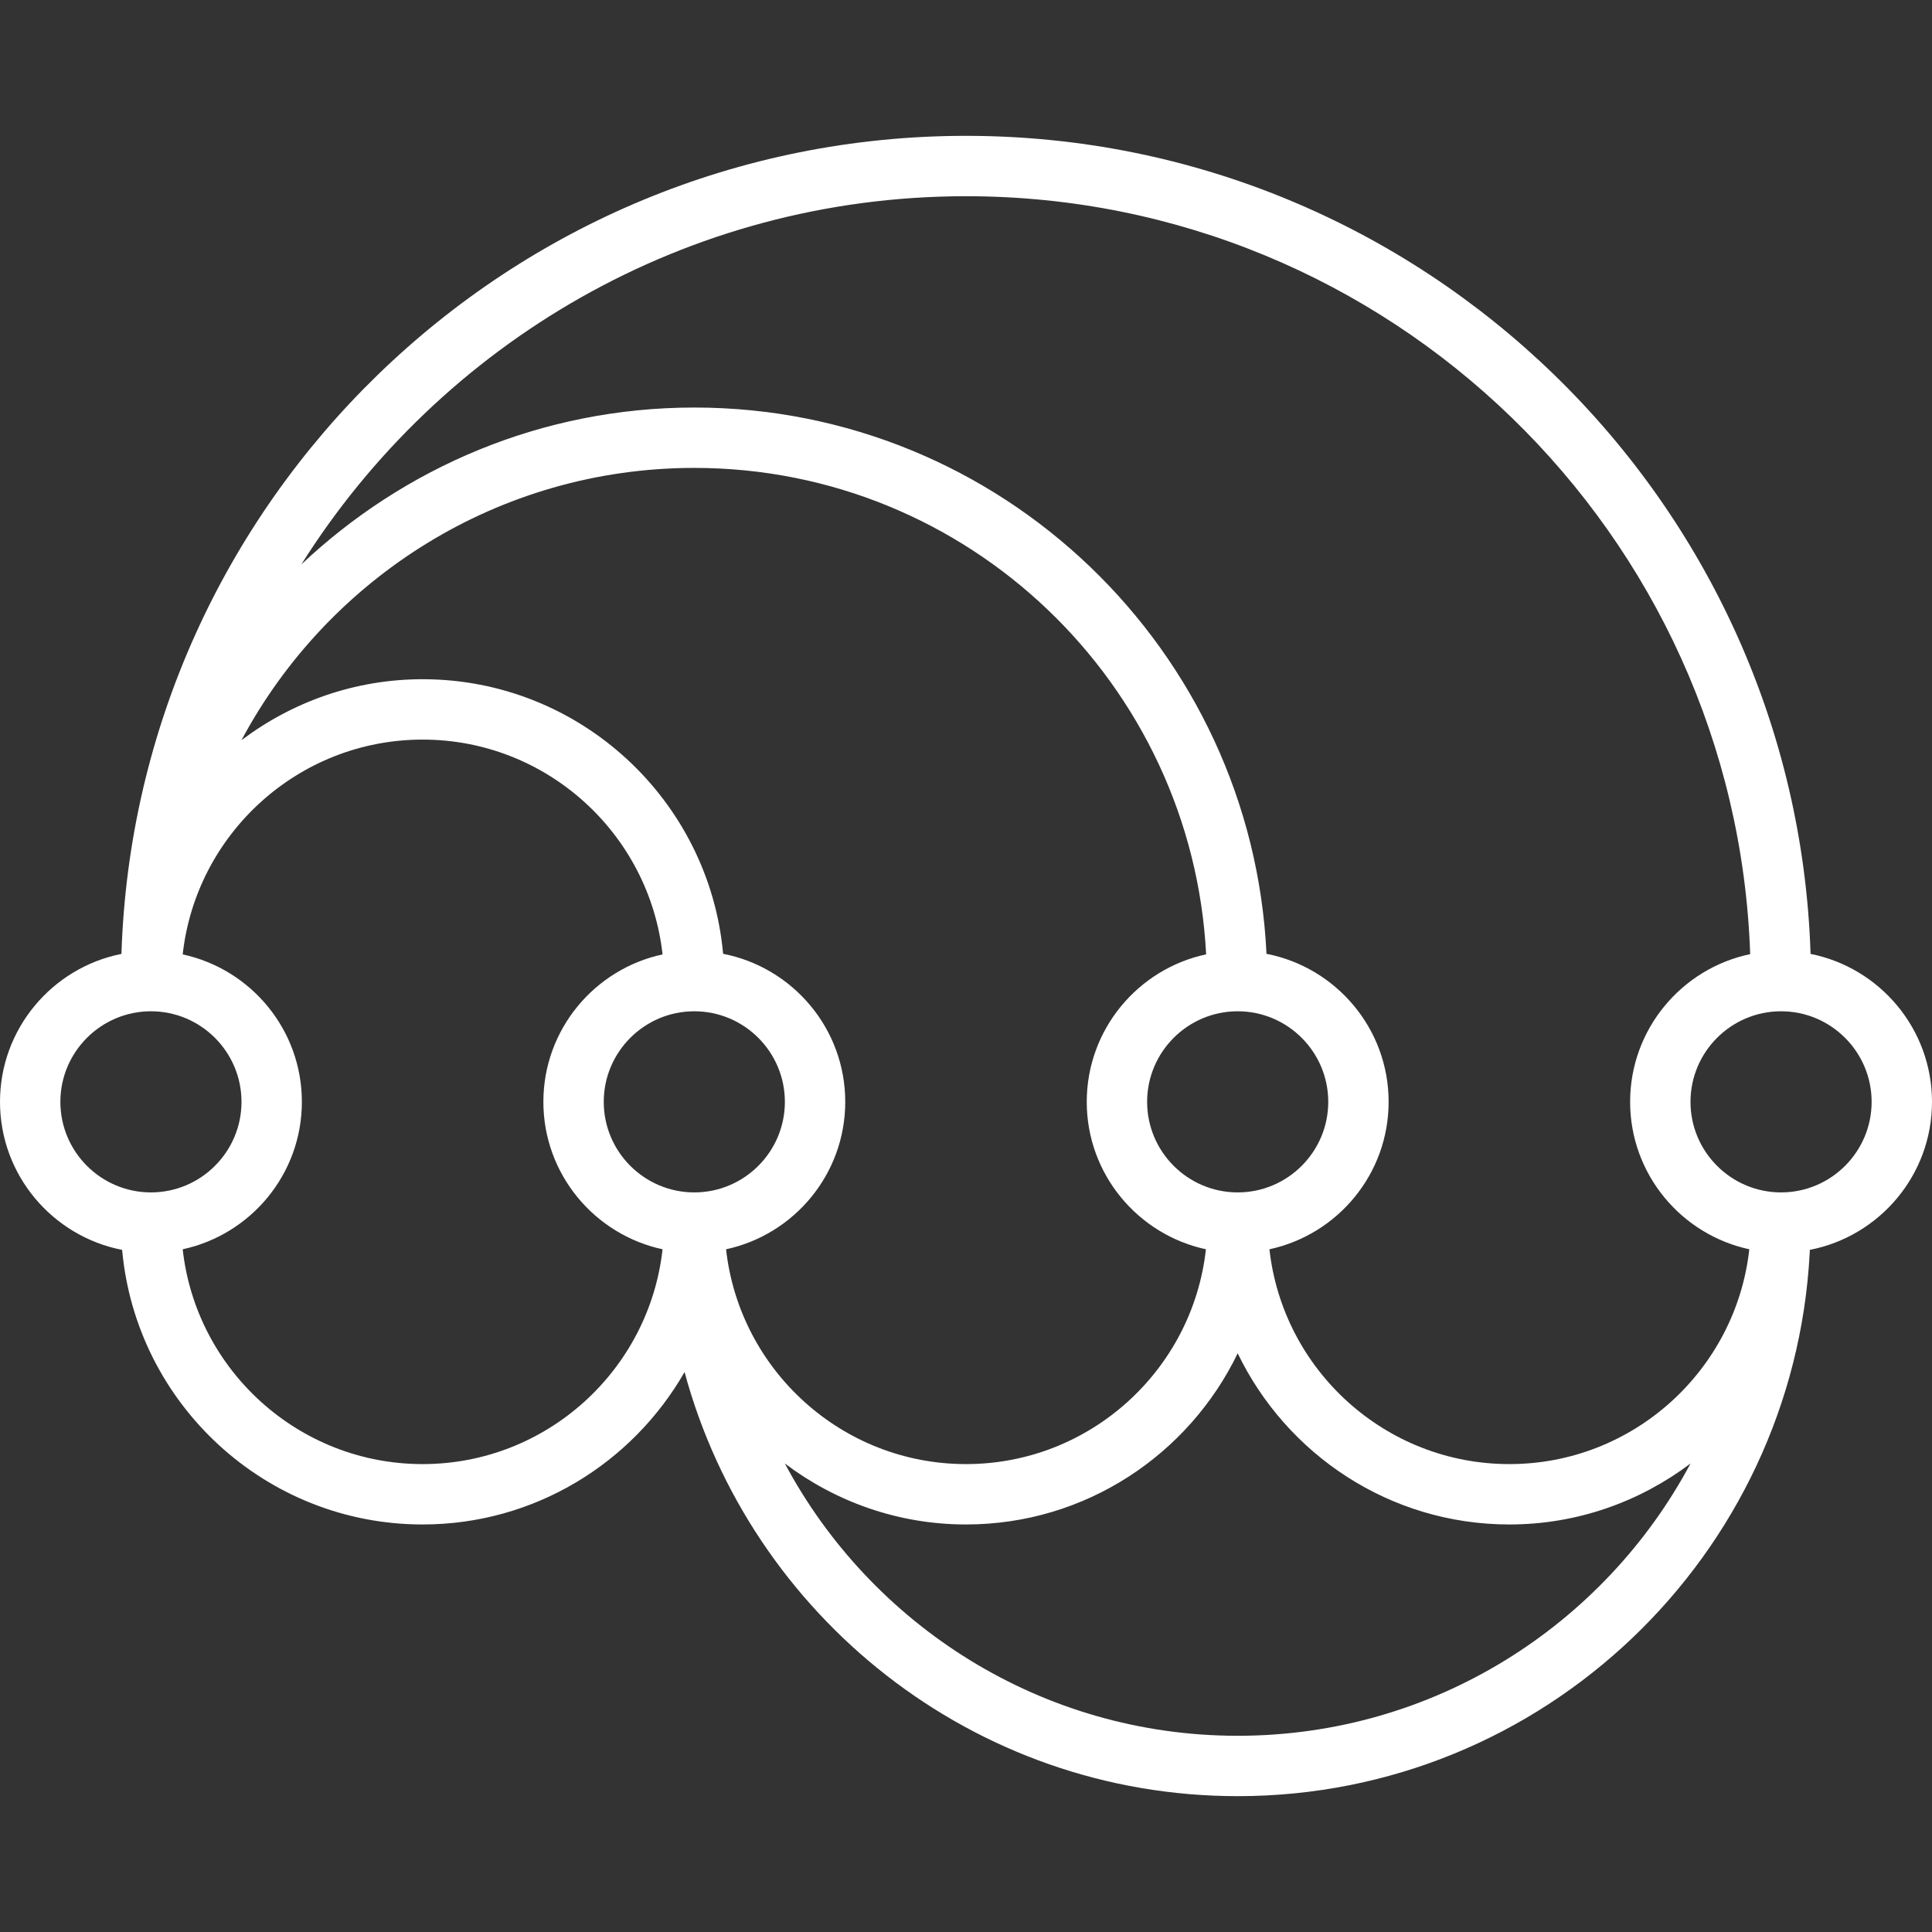 <?xml version="1.0" encoding="iso-8859-1"?>
<!-- Generator: Adobe Illustrator 19.0.0, SVG Export Plug-In . SVG Version: 6.00 Build 0)  -->
<svg xmlns="http://www.w3.org/2000/svg" xmlns:xlink="http://www.w3.org/1999/xlink" version="1.1" id="Capa_1" x="0px" y="0px" viewBox="0 0 512 512" style="enable-background:new 0 0 512 512;" xml:space="preserve" width="512px" height="512px">
<rect x="0" y="0" width="512" height="512" fill="#333333" stroke="none"/>
<g>
	<g>
		<path d="M479.816,252.792C475.992,132.608,377.096,36,256,36S36.008,132.608,32.184,252.792C13.864,256.44,0,272.624,0,292    c0,19.44,13.952,35.648,32.368,39.232C36.04,371.96,70.328,404,112,404c29.696,0,55.616-16.304,69.416-40.392    C198.904,428.24,257.904,476,328,476c81.056,0,147.304-63.824,151.584-143.832c0.032-0.312,0.024-0.632,0.048-0.944    C498.048,327.648,512,311.44,512,292C512,272.624,498.136,256.44,479.816,252.792z M16,292c0-13.232,10.768-24,24-24    s24,10.768,24,24s-10.768,24-24,24S16,305.232,16,292z M112,388c-32.896,0-60.048-24.96-63.584-56.928    C66.44,327.192,80,311.168,80,292c0-19.168-13.56-35.192-31.584-39.072C51.952,220.96,79.104,196,112,196    s60.048,24.96,63.584,56.928C157.56,256.808,144,272.832,144,292c0,19.168,13.56,35.192,31.584,39.072    C172.048,363.04,144.896,388,112,388z M160,292c0-13.232,10.768-24,24-24s24,10.768,24,24s-10.768,24-24,24S160,305.232,160,292z     M224,292c0-19.44-13.952-35.648-32.368-39.232C187.96,212.04,153.672,180,112,180c-18.024,0-34.624,6.064-48.008,16.16    C86.896,153.272,132.072,124,184,124c72.6,0,131.92,57.224,135.64,128.912C301.592,256.768,288,272.816,288,292    c0,19.168,13.56,35.192,31.584,39.072C316.048,363.04,288.896,388,256,388s-60.048-24.96-63.584-56.928    C210.44,327.192,224,311.168,224,292z M328,268c13.232,0,24,10.768,24,24s-10.768,24-24,24s-24-10.768-24-24S314.768,268,328,268z     M328,460c-51.928,0-97.104-29.272-120.008-72.16C221.376,397.936,237.976,404,256,404c31.696,0,59.056-18.568,72-45.36    c12.944,26.792,40.304,45.36,72,45.36c18.024,0,34.624-6.064,48.008-16.16C425.104,430.728,379.928,460,328,460z M400,388    c-32.896,0-60.048-24.96-63.584-56.928C354.44,327.192,368,311.168,368,292c0-19.44-13.952-35.648-32.368-39.232    C331.824,172.328,265.376,108,184,108c-40.32,0-76.92,15.888-104.152,41.592C116.688,91.032,181.856,52,256,52    c112.296,0,204.032,89.464,207.816,200.856C445.68,256.64,432,272.752,432,292c0,19.168,13.56,35.192,31.584,39.072    C460.048,363.04,432.896,388,400,388z M472,316c-13.232,0-24-10.768-24-24s10.768-24,24-24s24,10.768,24,24S485.232,316,472,316z" fill="#FFFFFF"/>
	</g>
</g>
<g>
</g>
<g>
</g>
<g>
</g>
<g>
</g>
<g>
</g>
<g>
</g>
<g>
</g>
<g>
</g>
<g>
</g>
<g>
</g>
<g>
</g>
<g>
</g>
<g>
</g>
<g>
</g>
<g>
</g>
</svg>
